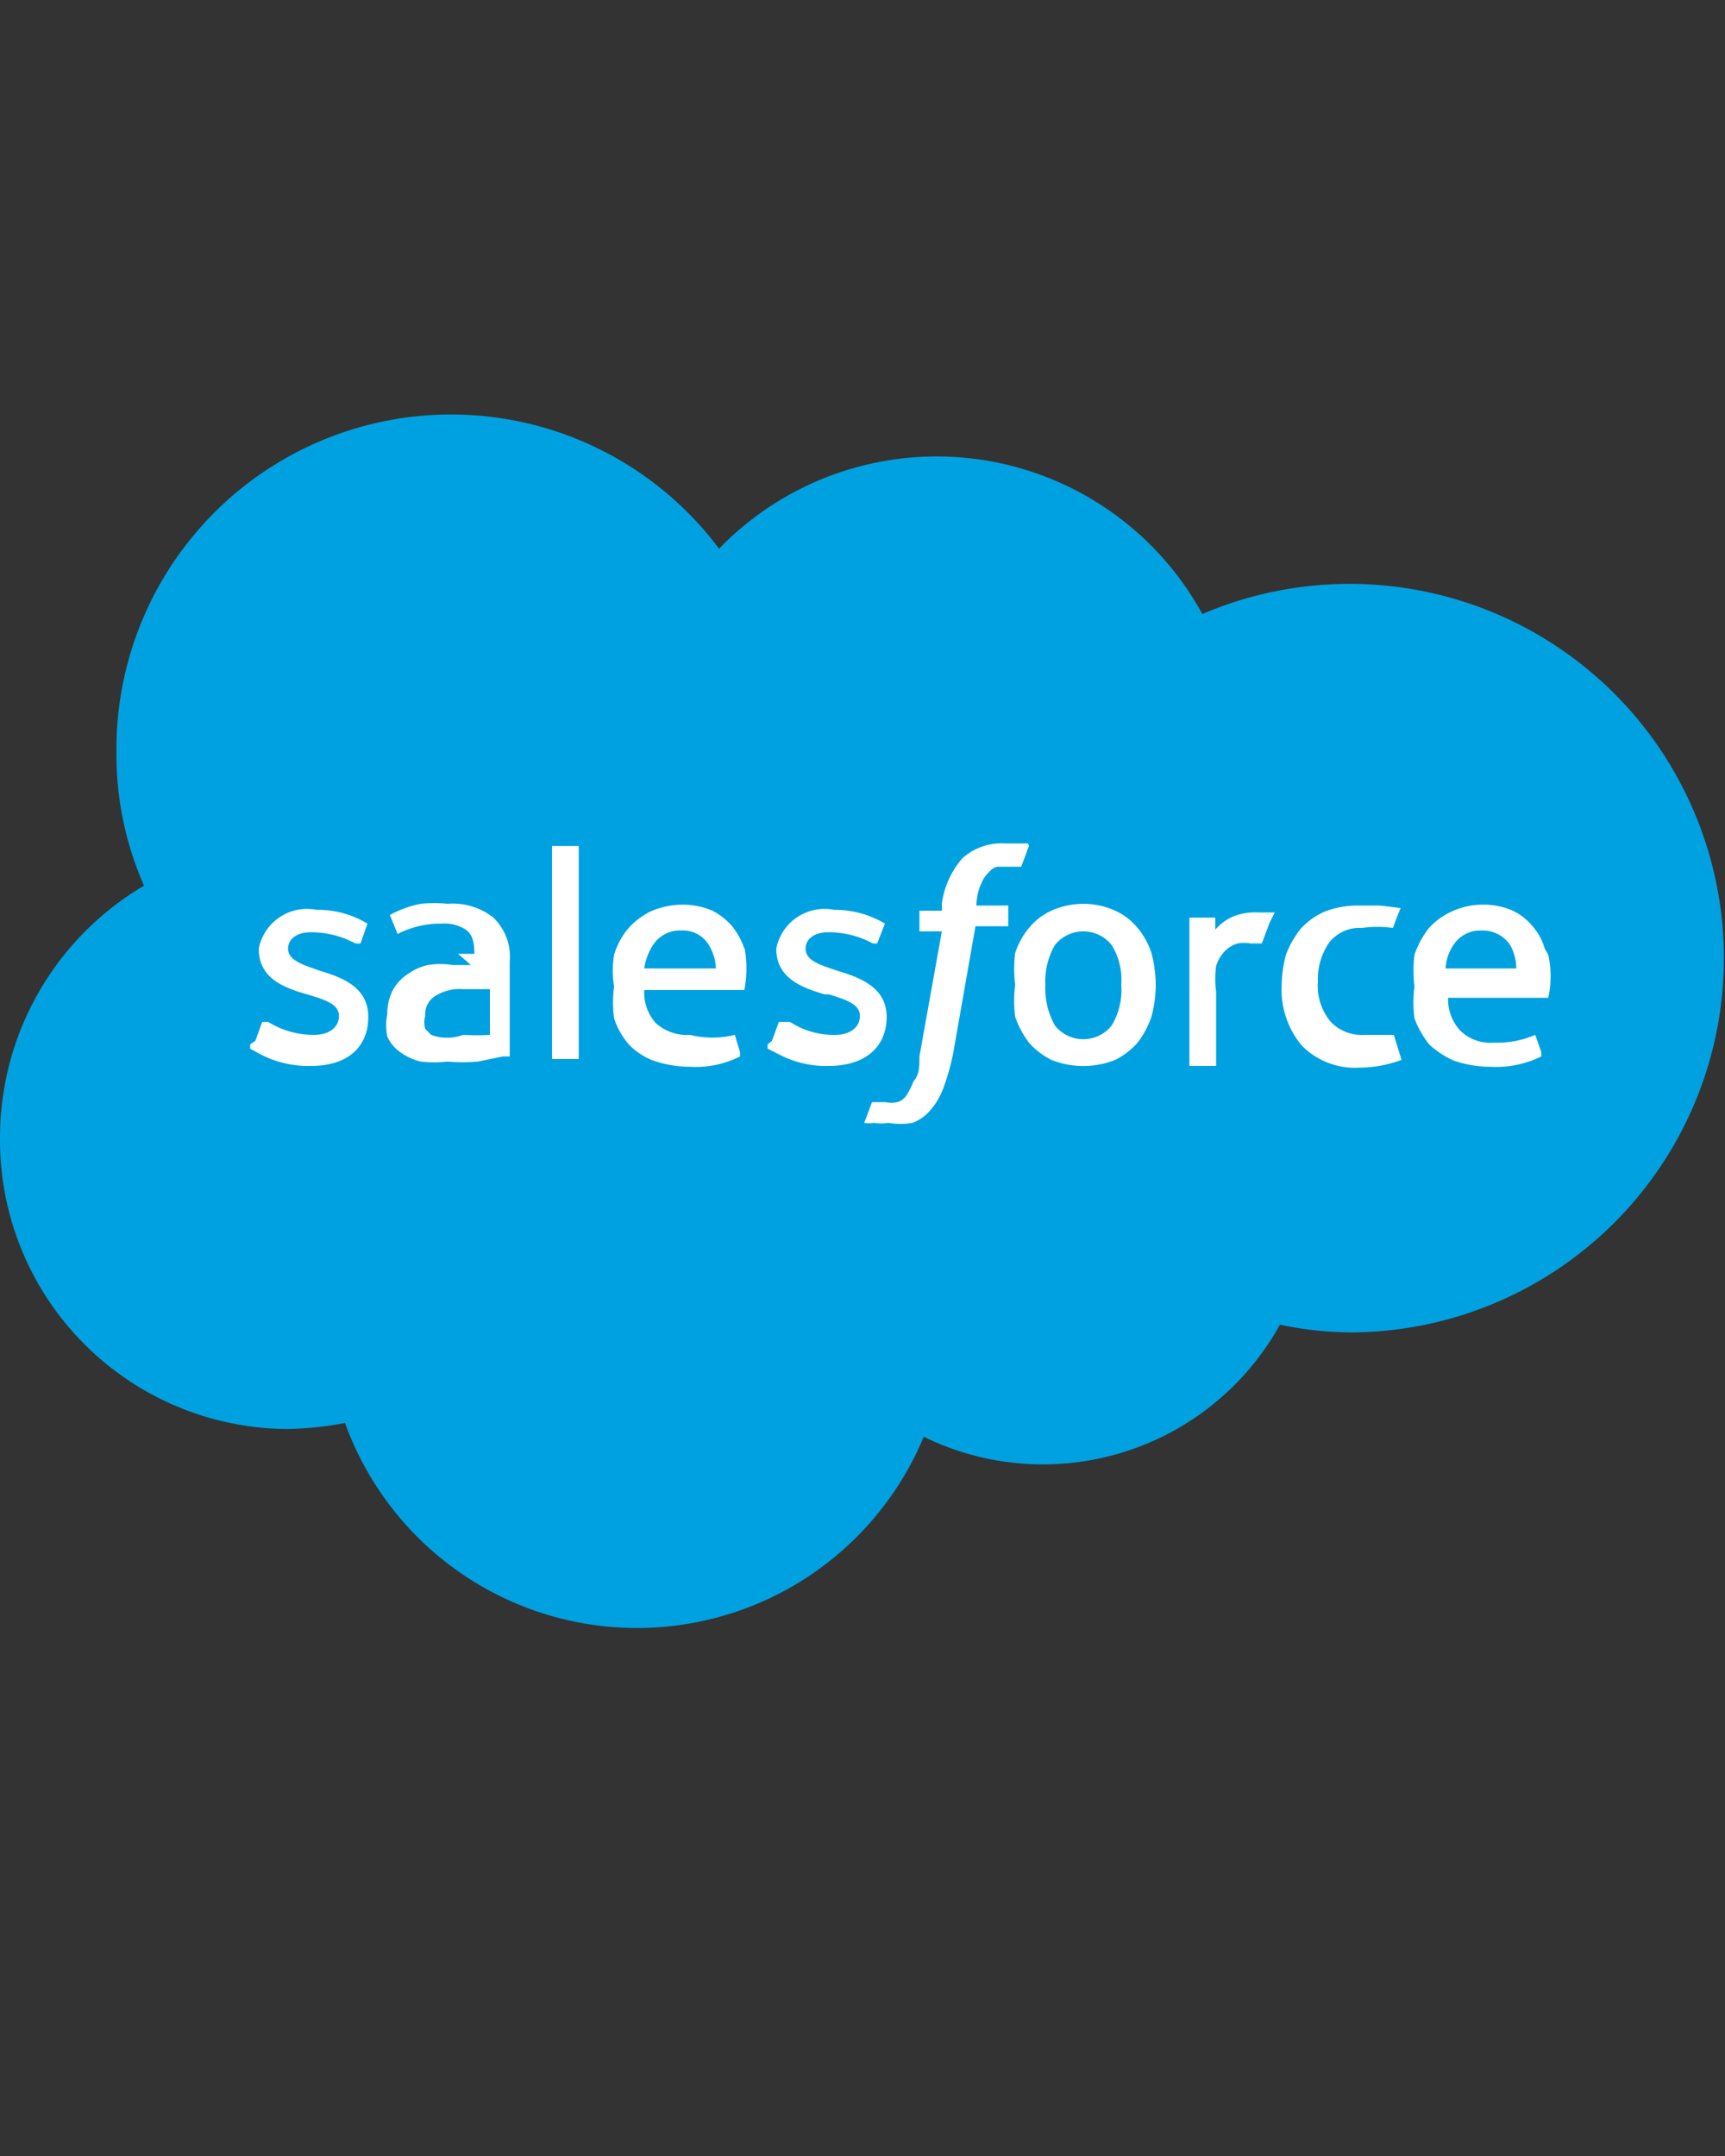 <svg id="Layer_1" data-name="Layer 1" xmlns="http://www.w3.org/2000/svg" width="20" height="25" viewBox="0 0 20 25"><rect x="0" y="0" width="20" height="25" fill="#333333" stroke="none"/><defs><style>.cls-1{fill:#00a1e0;}.cls-2{fill:#fff;}</style></defs><title>icons2</title><path class="cls-1" d="M8.32,6.38a3.51,3.51,0,0,1,5.62.74,4.34,4.34,0,1,1,1.75,8.33,4,4,0,0,1-.85-.09,3.14,3.14,0,0,1-4.13,1.3A3.6,3.6,0,0,1,4,16.5a3.82,3.82,0,0,1-.68.07A3.35,3.35,0,0,1,0,13.19a3.39,3.39,0,0,1,1.67-2.92,3.76,3.76,0,0,1-.32-1.54,3.88,3.88,0,0,1,7-2.35"/><path class="cls-2" d="M2.9,12.11s0,0,0,.05l.11.06a1.2,1.2,0,0,0,.6.14c.41,0,.66-.21.66-.57h0c0-.33-.28-.45-.55-.53h0c-.2-.07-.38-.12-.38-.26h0c0-.11.1-.19.26-.19a1.08,1.08,0,0,1,.52.13s0,0,.06,0l.08-.23s0,0,0,0a1.1,1.1,0,0,0-.59-.16h0A.57.57,0,0,0,3,11H3c0,.34.28.45.56.53h0c.2.06.37.11.37.25h0c0,.13-.11.22-.29.22a1,1,0,0,1-.53-.15l-.07,0s0,0,0,0l-.08.22Z"/><path class="cls-2" d="M8.9,12.11s0,0,0,.05l.12.06a1.16,1.16,0,0,0,.59.14c.41,0,.67-.21.67-.57h0c0-.33-.29-.45-.56-.53h0c-.21-.07-.38-.12-.38-.26h0c0-.11.1-.19.26-.19a1.08,1.08,0,0,1,.52.13s0,0,.05,0l.09-.23a0,0,0,0,0,0,0,1.13,1.13,0,0,0-.59-.16h0A.57.57,0,0,0,9,11H9c0,.34.29.45.56.53h.05c.19.06.36.11.36.25h0c0,.13-.11.22-.29.22a.93.93,0,0,1-.52-.15l-.07,0s0,0-.06,0l-.08.22Z"/><path class="cls-2" d="M13,11.42a.8.8,0,0,1-.11.47.42.42,0,0,1-.66,0,.88.88,0,0,1-.11-.47.84.84,0,0,1,.11-.46.42.42,0,0,1,.66,0,.77.77,0,0,1,.11.46m.35-.37a.9.9,0,0,0-.16-.29.73.73,0,0,0-.26-.2.9.9,0,0,0-.74,0,.73.73,0,0,0-.26.2.9.9,0,0,0-.16.29,1.5,1.5,0,0,0,0,.37,1.44,1.44,0,0,0,0,.37,1.08,1.08,0,0,0,.16.3.86.86,0,0,0,.26.2,1,1,0,0,0,.74,0,.86.86,0,0,0,.26-.2,1.08,1.08,0,0,0,.16-.3,1.44,1.44,0,0,0,.05-.37,1.5,1.5,0,0,0-.05-.37"/><path class="cls-2" d="M16.16,12s-.05,0-.05,0L16,12l-.18,0a.5.5,0,0,1-.39-.15.65.65,0,0,1-.15-.47.75.75,0,0,1,.13-.45.45.45,0,0,1,.38-.17,1.3,1.3,0,0,1,.36,0s0,0,0,0,.05-.14.09-.23,0,0,0,0L16,10.5l-.26,0a1.07,1.07,0,0,0-.38.07.84.84,0,0,0-.28.2,1.11,1.11,0,0,0-.17.3,1.44,1.44,0,0,0-.05.37,1,1,0,0,0,.23.68.86.86,0,0,0,.67.26,1.43,1.43,0,0,0,.49-.09s0,0,0,0L16.16,12Z"/><path class="cls-2" d="M16.76,11.23a.54.54,0,0,1,.09-.27.37.37,0,0,1,.33-.17.38.38,0,0,1,.33.17.57.57,0,0,1,.07.27ZM17.91,11a.68.68,0,0,0-.15-.27.65.65,0,0,0-.22-.17.84.84,0,0,0-.33-.07.86.86,0,0,0-.38.08.79.79,0,0,0-.27.2,1.08,1.08,0,0,0-.16.3,1.5,1.5,0,0,0,0,.37,1.38,1.38,0,0,0,0,.37,1.11,1.11,0,0,0,.17.3,1,1,0,0,0,.29.19,1.32,1.32,0,0,0,.42.07,1.19,1.19,0,0,0,.59-.12,0,0,0,0,0,0-.05L17.8,12a0,0,0,0,0,0,0,1.11,1.11,0,0,1-.48.09.5.5,0,0,1-.39-.14.53.53,0,0,1-.14-.38h1.16a0,0,0,0,0,0,0,1.12,1.12,0,0,0,0-.5Z"/><path class="cls-2" d="M7.47,11.23a.66.66,0,0,1,.1-.27.37.37,0,0,1,.33-.17.35.35,0,0,1,.32.17.57.57,0,0,1,.08.27ZM8.63,11a.84.84,0,0,0-.15-.27.77.77,0,0,0-.22-.17.88.88,0,0,0-.33-.07.93.93,0,0,0-.39.08.86.86,0,0,0-.26.2.87.87,0,0,0-.16.3,1.14,1.14,0,0,0,0,.37,1.38,1.38,0,0,0,0,.37.9.9,0,0,0,.17.3.77.77,0,0,0,.29.19,1.32,1.32,0,0,0,.42.07,1.14,1.14,0,0,0,.58-.12s0,0,0-.05L8.52,12s0,0,0,0A1.09,1.09,0,0,1,8,12a.54.54,0,0,1-.4-.14.53.53,0,0,1-.13-.38H8.63a0,0,0,0,0,0,0,1.32,1.32,0,0,0,0-.5Z"/><path class="cls-2" d="M5,12l-.07-.07a.28.28,0,0,1,0-.15.25.25,0,0,1,.1-.22.53.53,0,0,1,.34-.09l.31,0V12h0a2.63,2.63,0,0,1-.31,0A.53.53,0,0,1,5,12m.46-.81H5.25a.92.92,0,0,0-.29,0,.66.66,0,0,0-.24.11.52.52,0,0,0-.17.19.6.6,0,0,0-.06.27.67.67,0,0,0,0,.26.45.45,0,0,0,.15.18.66.66,0,0,0,.24.11,1.42,1.42,0,0,0,.31,0,2.07,2.07,0,0,0,.35,0l.29-.06.08,0a0,0,0,0,0,0,0V11.15a.63.63,0,0,0-.19-.51.76.76,0,0,0-.53-.16,1.55,1.55,0,0,0-.31,0,1.21,1.21,0,0,0-.36.13s0,0,0,0l.09.22s0,0,0,0h0a1.09,1.09,0,0,1,.51-.12.45.45,0,0,1,.28.07c.07.05.1.13.1.28v0l-.19,0"/><path class="cls-2" d="M14.78,10.58s0,0,0,0l-.19,0a.71.71,0,0,0-.3.05.59.59,0,0,0-.2.15v-.14s0,0,0,0h-.3s0,0,0,0v1.72s0,0,0,0h.31s0,0,0,0v-.86a1.14,1.14,0,0,1,0-.3.45.45,0,0,1,.1-.17.34.34,0,0,1,.15-.09.41.41,0,0,1,.15,0h.13s0,0,0,0l.09-.24"/><path class="cls-2" d="M11.92,9.78l-.12,0h-.15a.68.68,0,0,0-.49.17,1,1,0,0,0-.24.53v.08h-.26s0,0,0,0l0,.24s0,0,0,0h.26l-.26,1.45c0,.12,0,.21-.07.29a.79.79,0,0,1-.08.16.18.18,0,0,1-.11.08.27.27,0,0,1-.13,0h-.1l-.06,0a0,0,0,0,0,0,0l-.09.24a0,0,0,0,0,0,0,.29.29,0,0,0,.11,0,.5.5,0,0,0,.17,0,.82.82,0,0,0,.28,0,.51.51,0,0,0,.21-.15.84.84,0,0,0,.15-.26,2.66,2.66,0,0,0,.11-.39l.26-1.48h.38a0,0,0,0,0,0,0l0-.24s0,0,0,0h-.37s0-.14.06-.26a.33.33,0,0,1,.09-.13.18.18,0,0,1,.09-.06h.22l.06,0s0,0,0,0l.09-.24s0,0,0,0"/><path class="cls-2" d="M6.74,12.28s0,0,0,0H6.4s0,0,0,0V9.81a0,0,0,0,1,0,0h.31a0,0,0,0,1,0,0v2.47Z"/></svg>